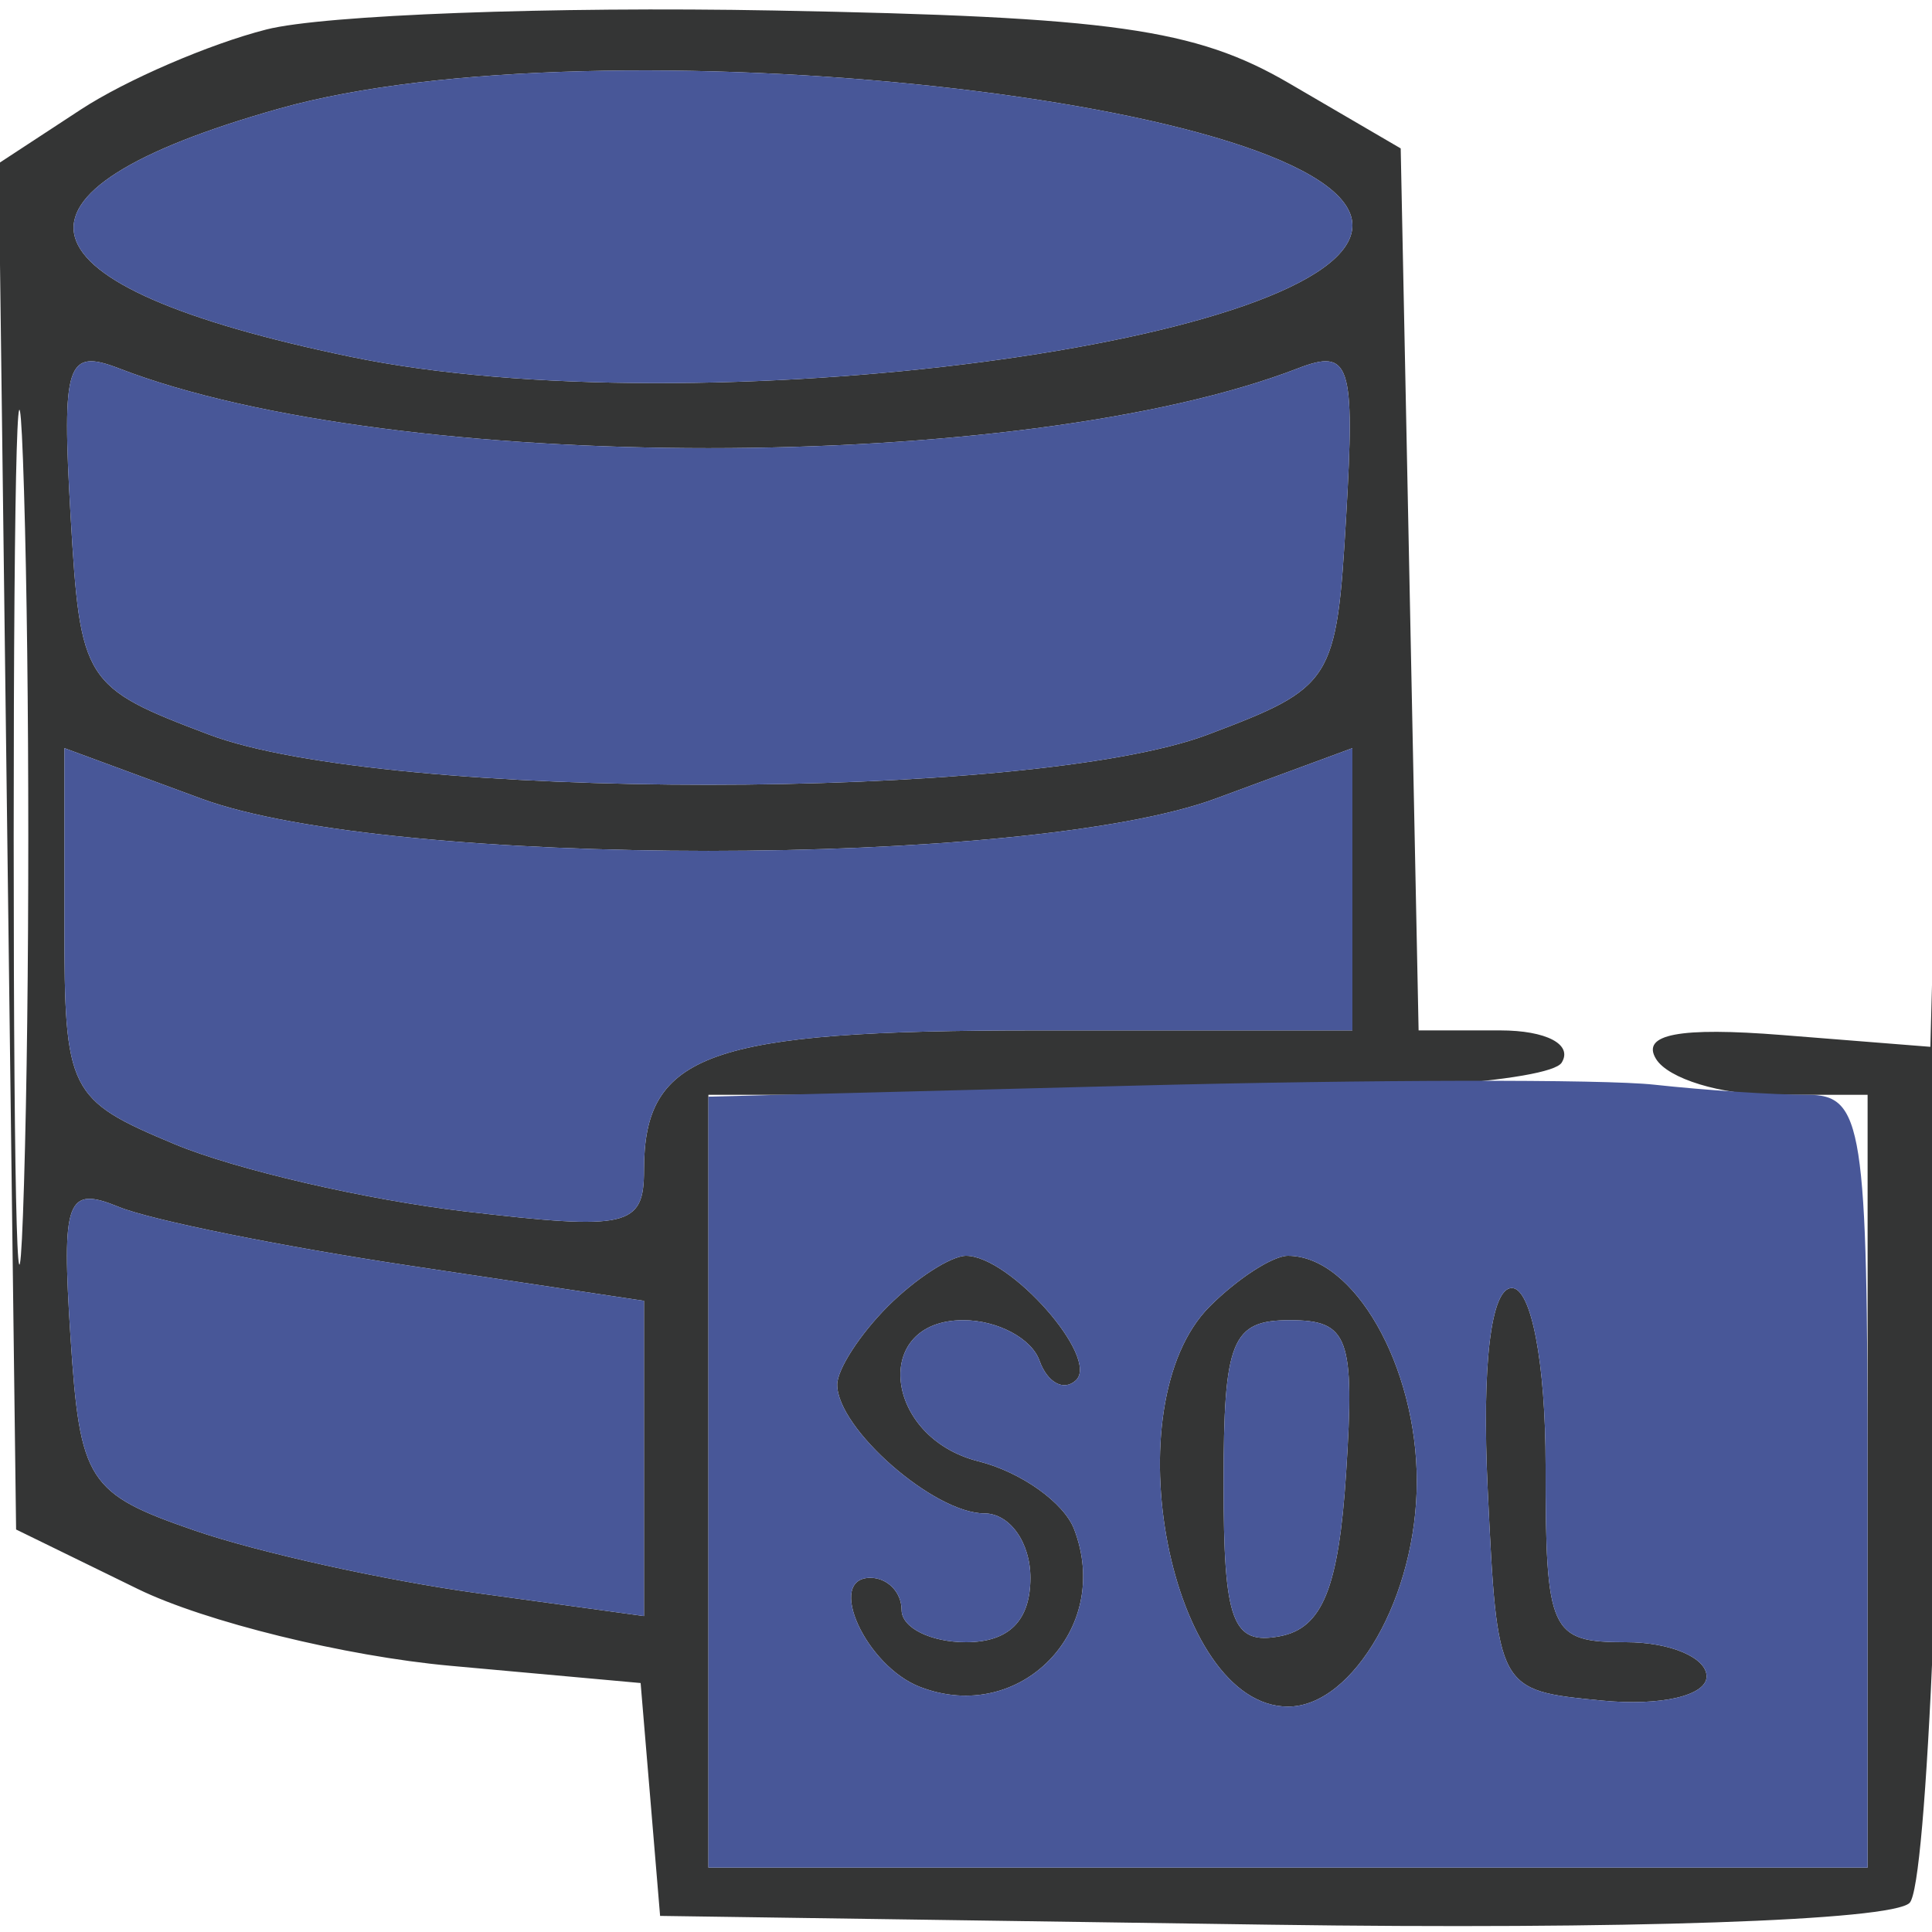 <svg xmlns="http://www.w3.org/2000/svg" width="60" height="60" viewBox="0 0 60 60" version="1.1"><path d="M 8.275 0.915 C 6.501 1.367, 3.905 2.488, 2.505 3.405 L -0.040 5.072 0.230 26.286 L 0.500 47.500 4.282 49.348 C 6.362 50.364, 10.726 51.437, 13.980 51.732 L 19.895 52.268 20.198 55.884 L 20.500 59.500 39.427 59.773 C 50.435 59.931, 58.752 59.648, 59.304 59.096 C 59.844 58.556, 60.348 46.594, 60.474 31.323 C 60.596 16.571, 60.527 10.802, 60.322 18.505 L 59.949 32.510 55.347 32.144 C 52.152 31.890, 50.955 32.118, 51.431 32.889 C 51.809 33.500, 53.441 34, 55.059 34 L 58 34 58 46 L 58 58 40 58 L 22 58 22 46 L 22 34 34.941 34 C 42.490 34, 48.139 33.583, 48.500 33 C 48.850 32.434, 48.020 32, 46.587 32 L 44.056 32 43.778 18.304 L 43.500 4.609 40.031 2.584 C 37.125 0.889, 34.527 0.522, 24.031 0.326 C 17.139 0.197, 10.049 0.462, 8.275 0.915 M 8.689 3.368 C -0.570 5.974, 0.255 8.873, 10.882 11.079 C 21.648 13.315, 42 10.647, 42 7 C 42 3.124, 18.615 0.574, 8.689 3.368 M 0.425 26 C 0.425 37.825, 0.569 42.663, 0.746 36.750 C 0.923 30.838, 0.923 21.163, 0.746 15.250 C 0.569 9.338, 0.425 14.175, 0.425 26 M 2.193 16.025 C 2.492 21.178, 2.599 21.345, 6.500 22.817 C 11.995 24.890, 32.005 24.890, 37.500 22.817 C 41.401 21.345, 41.508 21.178, 41.807 16.025 C 42.082 11.278, 41.930 10.813, 40.307 11.440 C 31.755 14.744, 12.245 14.744, 3.693 11.440 C 2.070 10.813, 1.918 11.278, 2.193 16.025 M 2 28.668 C 2 33.911, 2.121 34.152, 5.426 35.534 C 7.311 36.321, 11.361 37.260, 14.426 37.620 C 19.499 38.216, 20 38.101, 20 36.338 C 20 32.710, 21.998 32, 32.200 32 L 42 32 42 27.617 L 42 23.234 37.750 24.802 C 31.884 26.966, 12.116 26.966, 6.250 24.802 L 2 23.234 2 28.668 M 2.190 41.525 C 2.481 46.009, 2.723 46.386, 6.051 47.533 C 8.004 48.207, 11.942 49.079, 14.801 49.473 L 20 50.188 20 45.293 L 20 40.398 12.750 39.311 C 8.762 38.714, 4.685 37.890, 3.690 37.482 C 2.070 36.818, 1.912 37.242, 2.190 41.525 M 27.571 40.571 C 26.707 41.436, 26 42.529, 26 43 C 26 44.368, 29.008 47, 30.571 47 C 31.357 47, 32 47.900, 32 49 C 32 50.333, 31.333 51, 30 51 C 28.900 51, 28 50.550, 28 50 C 28 49.450, 27.564 49, 27.031 49 C 25.638 49, 26.888 51.743, 28.577 52.391 C 31.680 53.582, 34.562 50.628, 33.358 47.491 C 33.040 46.662, 31.704 45.713, 30.390 45.383 C 27.445 44.644, 27.052 41, 29.917 41 C 30.971 41, 32.034 41.563, 32.280 42.250 C 32.525 42.938, 33.034 43.216, 33.411 42.869 C 34.165 42.174, 31.367 39, 30 39 C 29.529 39, 28.436 39.707, 27.571 40.571 M 37.571 40.571 C 34.509 43.634, 36.339 53, 40 53 C 42.048 53, 44 49.584, 44 46 C 44 42.416, 42.048 39, 40 39 C 39.529 39, 38.436 39.707, 37.571 40.571 M 46.202 46.250 C 46.500 52.500, 46.500 52.500, 49.750 52.813 C 51.576 52.989, 53 52.661, 53 52.063 C 53 51.479, 51.875 51, 50.500 51 C 48.136 51, 48 50.700, 48 45.500 C 48 42.333, 47.556 40, 46.952 40 C 46.302 40, 46.017 42.371, 46.202 46.250 M 38 46.073 C 38 50.365, 38.270 51.095, 39.750 50.814 C 41.069 50.564, 41.575 49.313, 41.805 45.741 C 42.076 41.526, 41.882 41, 40.055 41 C 38.252 41, 38 41.622, 38 46.073" stroke="none" fill="#343535" fill-rule="evenodd"/><path d="M 8.689 3.368 C -0.570 5.974, 0.255 8.873, 10.882 11.079 C 21.648 13.315, 42 10.647, 42 7 C 42 3.124, 18.615 0.574, 8.689 3.368 M 2.193 16.025 C 2.492 21.178, 2.599 21.345, 6.500 22.817 C 11.995 24.890, 32.005 24.890, 37.500 22.817 C 41.401 21.345, 41.508 21.178, 41.807 16.025 C 42.082 11.278, 41.930 10.813, 40.307 11.440 C 31.755 14.744, 12.245 14.744, 3.693 11.440 C 2.070 10.813, 1.918 11.278, 2.193 16.025 M 2 28.668 C 2 33.911, 2.121 34.152, 5.426 35.534 C 7.311 36.321, 11.361 37.260, 14.426 37.620 C 19.499 38.216, 20 38.101, 20 36.338 C 20 32.710, 21.998 32, 32.200 32 L 42 32 42 27.617 L 42 23.234 37.750 24.802 C 31.884 26.966, 12.116 26.966, 6.250 24.802 L 2 23.234 2 28.668 M 35.250 33.715 L 22 34.058 22 46.029 L 22 58 40 58 L 58 58 58 46 C 58 34.933, 57.854 34, 56.125 34 C 55.094 34, 52.956 33.859, 51.375 33.686 C 49.794 33.513, 42.538 33.526, 35.250 33.715 M 2.190 41.525 C 2.481 46.009, 2.723 46.386, 6.051 47.533 C 8.004 48.207, 11.942 49.079, 14.801 49.473 L 20 50.188 20 45.293 L 20 40.398 12.750 39.311 C 8.762 38.714, 4.685 37.890, 3.690 37.482 C 2.070 36.818, 1.912 37.242, 2.190 41.525 M 27.571 40.571 C 26.707 41.436, 26 42.529, 26 43 C 26 44.368, 29.008 47, 30.571 47 C 31.357 47, 32 47.900, 32 49 C 32 50.333, 31.333 51, 30 51 C 28.900 51, 28 50.550, 28 50 C 28 49.450, 27.564 49, 27.031 49 C 25.638 49, 26.888 51.743, 28.577 52.391 C 31.680 53.582, 34.562 50.628, 33.358 47.491 C 33.040 46.662, 31.704 45.713, 30.390 45.383 C 27.445 44.644, 27.052 41, 29.917 41 C 30.971 41, 32.034 41.563, 32.280 42.250 C 32.525 42.938, 33.034 43.216, 33.411 42.869 C 34.165 42.174, 31.367 39, 30 39 C 29.529 39, 28.436 39.707, 27.571 40.571 M 37.571 40.571 C 34.509 43.634, 36.339 53, 40 53 C 42.048 53, 44 49.584, 44 46 C 44 42.416, 42.048 39, 40 39 C 39.529 39, 38.436 39.707, 37.571 40.571 M 46.202 46.250 C 46.500 52.500, 46.500 52.500, 49.750 52.813 C 51.576 52.989, 53 52.661, 53 52.063 C 53 51.479, 51.875 51, 50.500 51 C 48.136 51, 48 50.700, 48 45.500 C 48 42.333, 47.556 40, 46.952 40 C 46.302 40, 46.017 42.371, 46.202 46.250 M 38 46.073 C 38 50.365, 38.270 51.095, 39.750 50.814 C 41.069 50.564, 41.575 49.313, 41.805 45.741 C 42.076 41.526, 41.882 41, 40.055 41 C 38.252 41, 38 41.622, 38 46.073" stroke="none" fill="#485798" fill-rule="evenodd"/></svg>